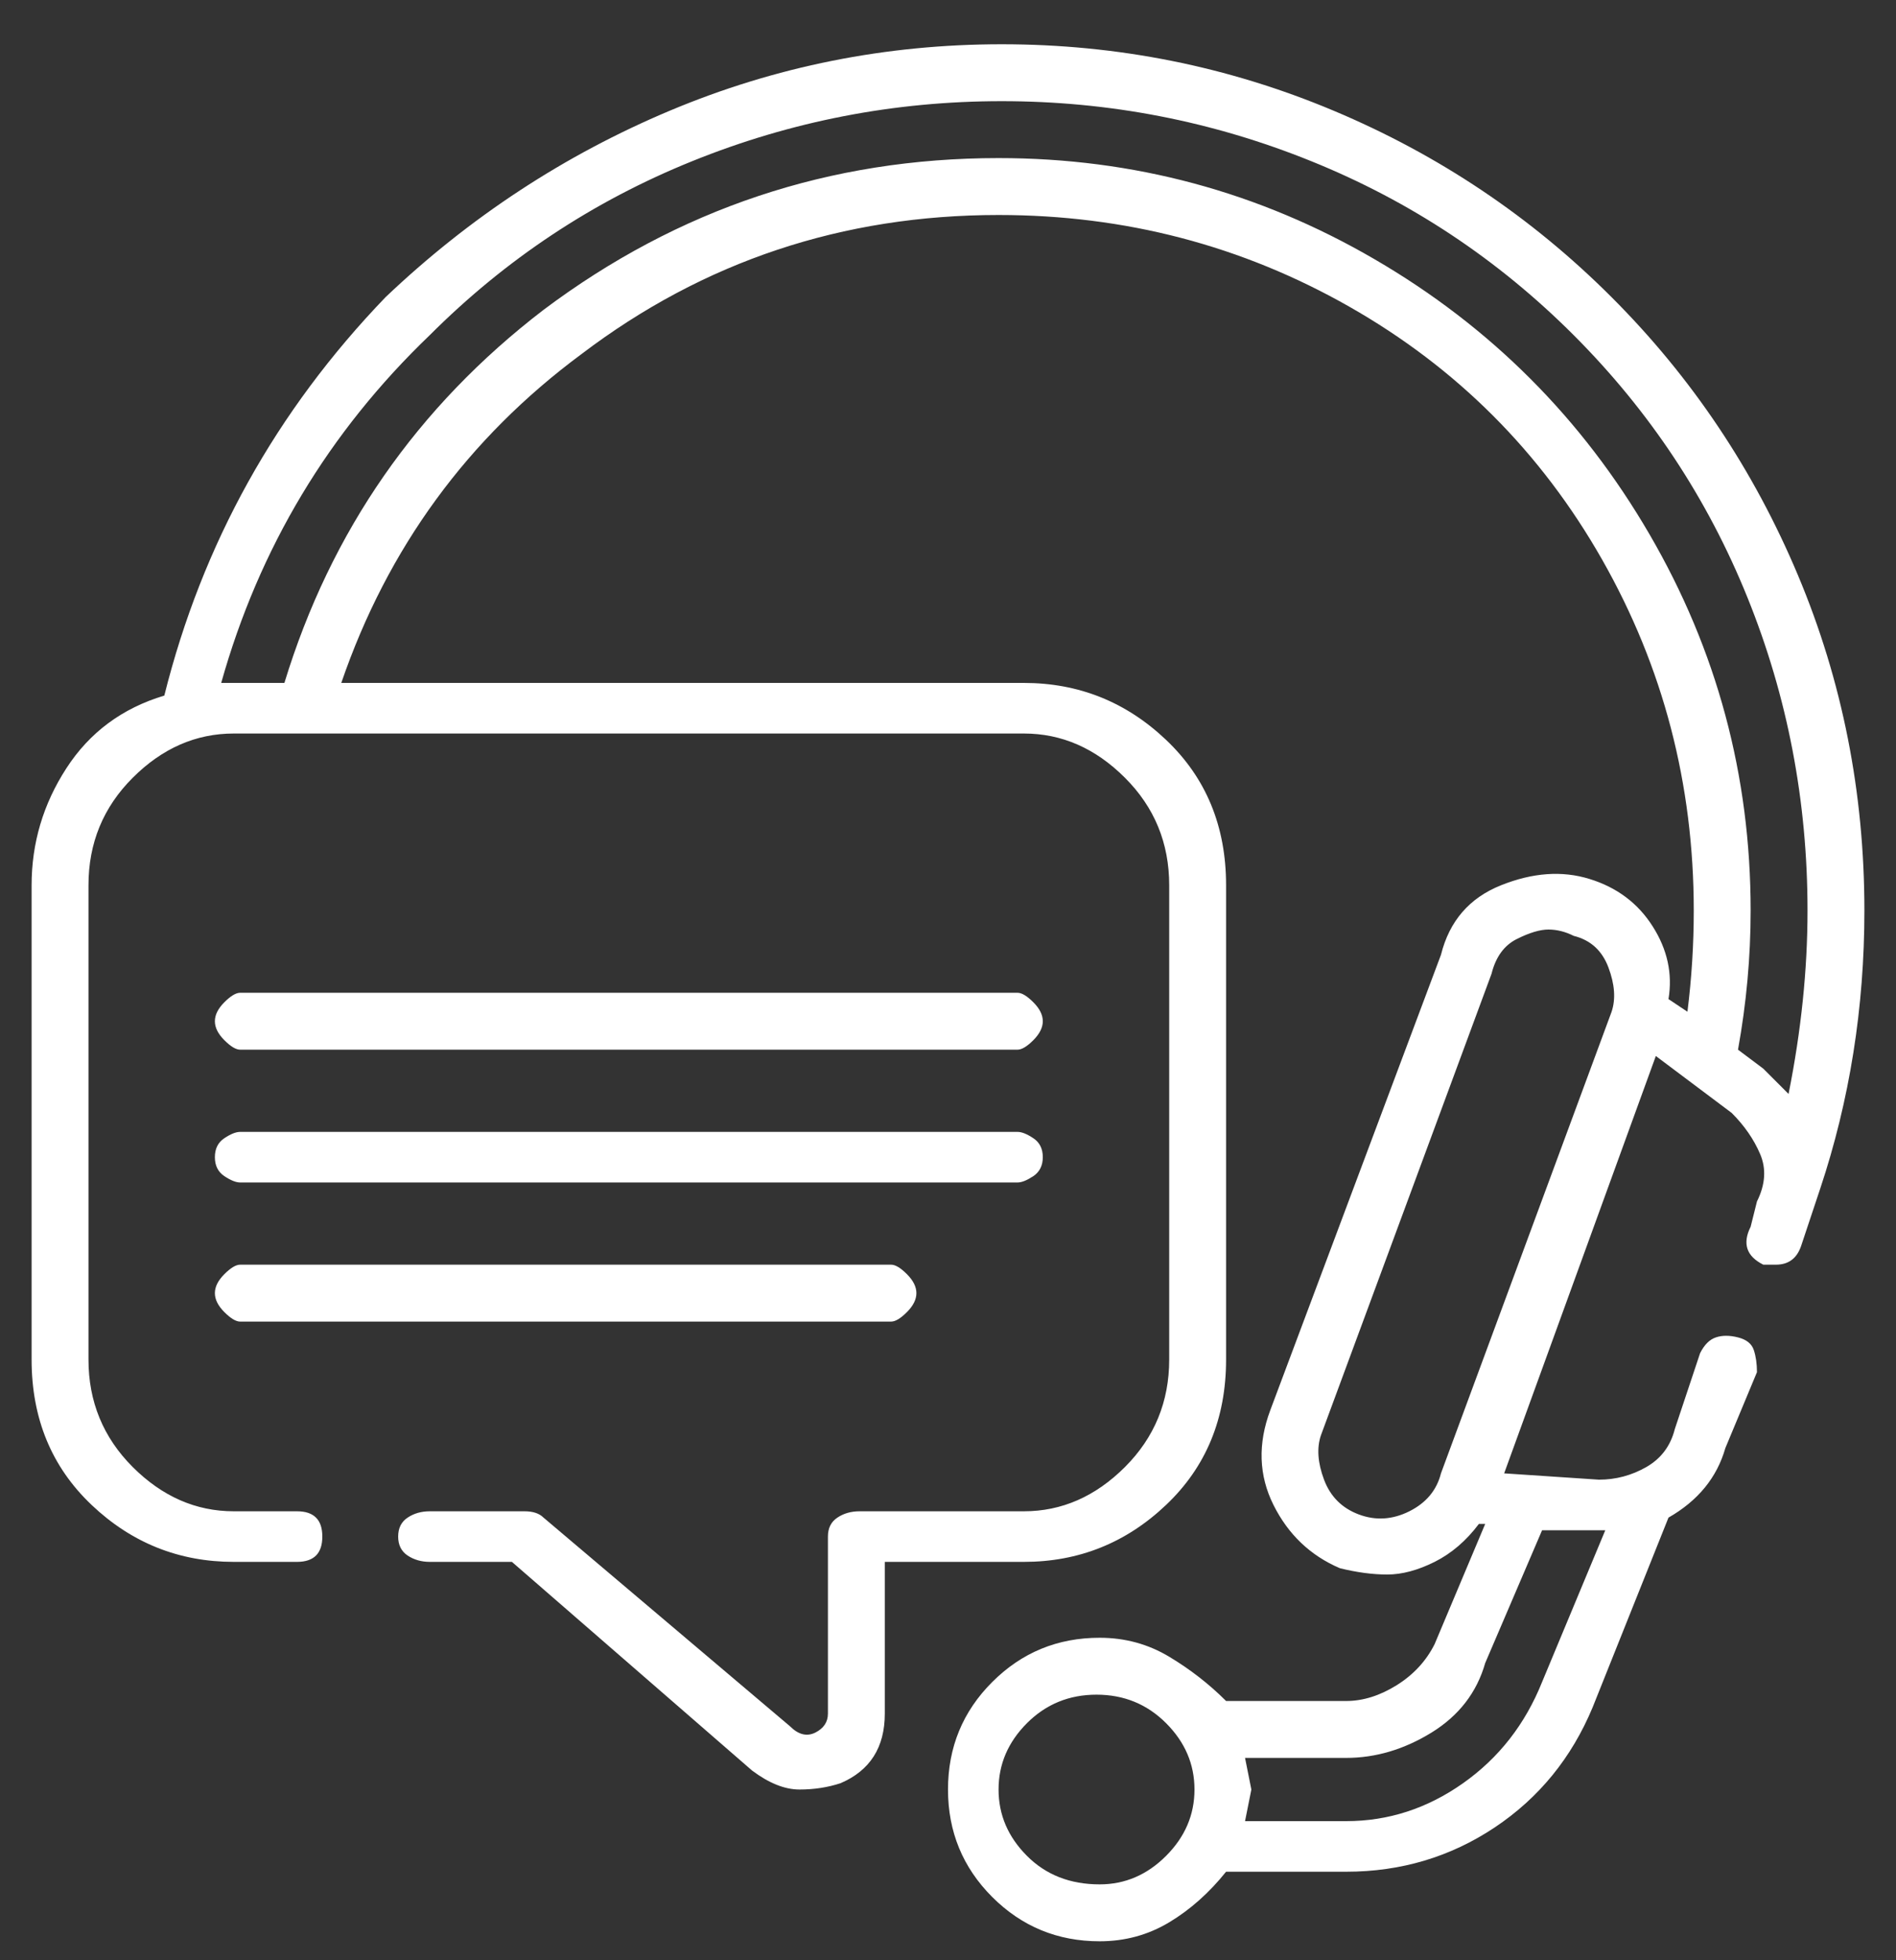 <svg width="30" height="31" viewBox="0 0 30 31" fill="none" xmlns="http://www.w3.org/2000/svg">
<rect x="0" y="0" width="30" height="31" fill="#333333" stroke="none"/>
<g clip-path="url(#clip0_1_144)">
<path d="M3.8 16.6H16.1C16.167 16.6 16.25 16.55 16.35 16.45C16.45 16.35 16.5 16.25 16.5 16.15C16.5 16.05 16.45 15.95 16.35 15.85C16.25 15.75 16.167 15.7 16.1 15.7H3.8C3.733 15.7 3.65 15.75 3.55 15.85C3.45 15.95 3.4 16.05 3.4 16.15C3.4 16.25 3.45 16.35 3.55 16.45C3.65 16.55 3.733 16.6 3.8 16.6ZM3.8 18.7H16.1C16.167 18.7 16.25 18.666 16.35 18.6C16.45 18.533 16.5 18.433 16.5 18.3C16.5 18.166 16.45 18.066 16.35 18C16.25 17.933 16.167 17.9 16.1 17.9H3.8C3.733 17.9 3.65 17.933 3.55 18C3.45 18.066 3.4 18.166 3.4 18.3C3.4 18.433 3.45 18.533 3.55 18.6C3.65 18.666 3.733 18.7 3.8 18.7ZM3.8 20.9H14.1C14.167 20.9 14.25 20.85 14.35 20.75C14.45 20.65 14.5 20.55 14.5 20.45C14.5 20.35 14.45 20.25 14.35 20.15C14.25 20.05 14.167 20 14.1 20H3.8C3.733 20 3.65 20.05 3.55 20.15C3.45 20.25 3.4 20.35 3.4 20.45C3.4 20.55 3.45 20.65 3.55 20.75C3.65 20.85 3.733 20.9 3.8 20.9ZM29.5 14.4C29.5 12.533 29.15 10.766 28.45 9.1C27.75 7.433 26.767 5.966 25.5 4.7C24.233 3.433 22.767 2.45 21.1 1.75C19.433 1.05 17.683 0.7 15.85 0.7C14.017 0.7 12.267 1.05 10.6 1.75C8.933 2.45 7.433 3.433 6.1 4.7C4.367 6.5 3.2 8.6 2.6 11C1.933 11.2 1.417 11.583 1.05 12.15C0.683 12.716 0.5 13.333 0.5 14V21.5C0.5 22.433 0.817 23.2 1.45 23.8C2.083 24.4 2.833 24.7 3.7 24.7H4.7C4.833 24.7 4.933 24.666 5 24.6C5.067 24.533 5.1 24.433 5.1 24.3C5.1 24.166 5.067 24.066 5 24C4.933 23.933 4.833 23.9 4.7 23.9H3.7C3.1 23.9 2.567 23.666 2.1 23.2C1.633 22.733 1.4 22.166 1.4 21.5V14C1.4 13.333 1.633 12.766 2.1 12.3C2.567 11.833 3.1 11.6 3.7 11.6H16.2C16.8 11.6 17.333 11.833 17.8 12.3C18.267 12.766 18.5 13.333 18.5 14V21.5C18.5 22.166 18.267 22.733 17.8 23.2C17.333 23.666 16.8 23.9 16.2 23.9H13.6C13.467 23.9 13.35 23.933 13.25 24C13.15 24.066 13.1 24.166 13.1 24.3V27.1C13.1 27.233 13.033 27.333 12.9 27.4C12.767 27.466 12.633 27.433 12.5 27.3L8.6 24C8.533 23.933 8.433 23.9 8.3 23.9H6.8C6.667 23.9 6.55 23.933 6.45 24C6.35 24.066 6.3 24.166 6.3 24.3C6.3 24.433 6.35 24.533 6.45 24.6C6.55 24.666 6.667 24.7 6.8 24.7H8.1L11.9 28C12.167 28.2 12.417 28.3 12.65 28.3C12.883 28.3 13.1 28.266 13.3 28.2C13.767 28 14 27.633 14 27.1V24.7H16.2C17.067 24.7 17.817 24.4 18.45 23.8C19.083 23.2 19.4 22.433 19.4 21.5V14C19.4 13.066 19.083 12.3 18.45 11.7C17.817 11.1 17.067 10.8 16.2 10.8H5.4C6.133 8.666 7.4 6.933 9.2 5.6C11.133 4.133 13.333 3.4 15.8 3.4C17.8 3.4 19.65 3.883 21.35 4.85C23.05 5.816 24.383 7.15 25.35 8.85C26.317 10.55 26.8 12.4 26.8 14.4C26.8 14.933 26.767 15.466 26.7 16L26.4 15.8C26.467 15.4 26.383 15.016 26.15 14.65C25.917 14.283 25.583 14.033 25.15 13.9C24.717 13.766 24.25 13.8 23.75 14C23.25 14.2 22.933 14.566 22.8 15.1L20.1 22.3C19.9 22.833 19.917 23.333 20.15 23.8C20.383 24.266 20.733 24.6 21.2 24.8C21.467 24.866 21.717 24.9 21.95 24.9C22.183 24.9 22.433 24.833 22.7 24.7C22.967 24.566 23.2 24.366 23.4 24.1H23.5L22.7 26C22.567 26.266 22.367 26.483 22.1 26.65C21.833 26.816 21.567 26.9 21.3 26.9H19.4C19.133 26.633 18.833 26.4 18.5 26.2C18.167 26 17.8 25.9 17.4 25.9C16.733 25.9 16.167 26.133 15.7 26.6C15.233 27.066 15 27.633 15 28.3C15 28.966 15.233 29.533 15.7 30C16.167 30.466 16.733 30.7 17.4 30.7C17.8 30.7 18.167 30.6 18.5 30.4C18.833 30.2 19.133 29.933 19.4 29.6H21.3C22.167 29.6 22.95 29.366 23.65 28.9C24.35 28.433 24.867 27.8 25.2 27L26.4 24C26.867 23.733 27.167 23.366 27.3 22.9L27.8 21.7C27.8 21.566 27.783 21.45 27.75 21.35C27.717 21.25 27.633 21.183 27.5 21.15C27.367 21.116 27.25 21.116 27.15 21.15C27.05 21.183 26.967 21.266 26.9 21.4L26.5 22.6C26.433 22.866 26.283 23.066 26.05 23.2C25.817 23.333 25.567 23.4 25.3 23.4L23.8 23.3L26.2 16.7L27.4 17.6C27.6 17.8 27.75 18.016 27.85 18.25C27.95 18.483 27.933 18.733 27.8 19L27.7 19.4C27.633 19.533 27.617 19.65 27.65 19.75C27.683 19.85 27.767 19.933 27.9 20H28.1C28.3 20 28.433 19.9 28.5 19.7L28.8 18.8C29.267 17.4 29.5 15.933 29.5 14.4ZM17.4 29.8C16.933 29.8 16.55 29.65 16.25 29.35C15.95 29.05 15.8 28.7 15.8 28.3C15.8 27.9 15.95 27.55 16.25 27.25C16.55 26.95 16.917 26.8 17.35 26.8C17.783 26.8 18.15 26.95 18.45 27.25C18.75 27.55 18.9 27.9 18.9 28.3C18.9 28.7 18.75 29.05 18.45 29.35C18.15 29.65 17.8 29.8 17.4 29.8ZM25.4 24.2L24.4 26.6C24.133 27.266 23.717 27.8 23.15 28.2C22.583 28.6 21.967 28.8 21.3 28.8H19.7L19.8 28.3L19.7 27.8H21.3C21.767 27.8 22.217 27.666 22.65 27.4C23.083 27.133 23.367 26.766 23.5 26.3L24.4 24.2H25.4ZM25.5 16L22.8 23.3C22.733 23.566 22.567 23.766 22.3 23.9C22.033 24.033 21.767 24.05 21.5 23.95C21.233 23.85 21.05 23.666 20.95 23.4C20.85 23.133 20.833 22.9 20.9 22.7L23.6 15.4C23.667 15.133 23.8 14.95 24 14.85C24.2 14.75 24.367 14.7 24.5 14.7C24.633 14.7 24.767 14.733 24.9 14.8C25.167 14.866 25.35 15.033 25.45 15.3C25.55 15.566 25.567 15.8 25.5 16ZM27.5 16.6C27.633 15.866 27.7 15.133 27.7 14.4C27.7 12.266 27.167 10.283 26.1 8.45C25.033 6.616 23.583 5.166 21.75 4.1C19.917 3.033 17.933 2.5 15.8 2.5C13.133 2.5 10.733 3.3 8.6 4.9C6.6 6.433 5.233 8.4 4.5 10.8H3.5C4.1 8.666 5.2 6.833 6.8 5.3C8 4.1 9.383 3.183 10.95 2.55C12.517 1.916 14.15 1.6 15.85 1.6C17.55 1.6 19.183 1.916 20.75 2.55C22.317 3.183 23.7 4.1 24.9 5.3C26.1 6.5 27.017 7.883 27.65 9.45C28.283 11.016 28.6 12.666 28.6 14.4C28.6 15.333 28.5 16.3 28.3 17.3L27.9 16.9L27.5 16.6Z" fill="white"/>
</g>
<defs>
<clipPath id="clip0_1_144">
<rect width="30" height="30" fill="white" transform="matrix(1 0 0 -1 0 30.7)"/>
</clipPath>
</defs>
</svg>
